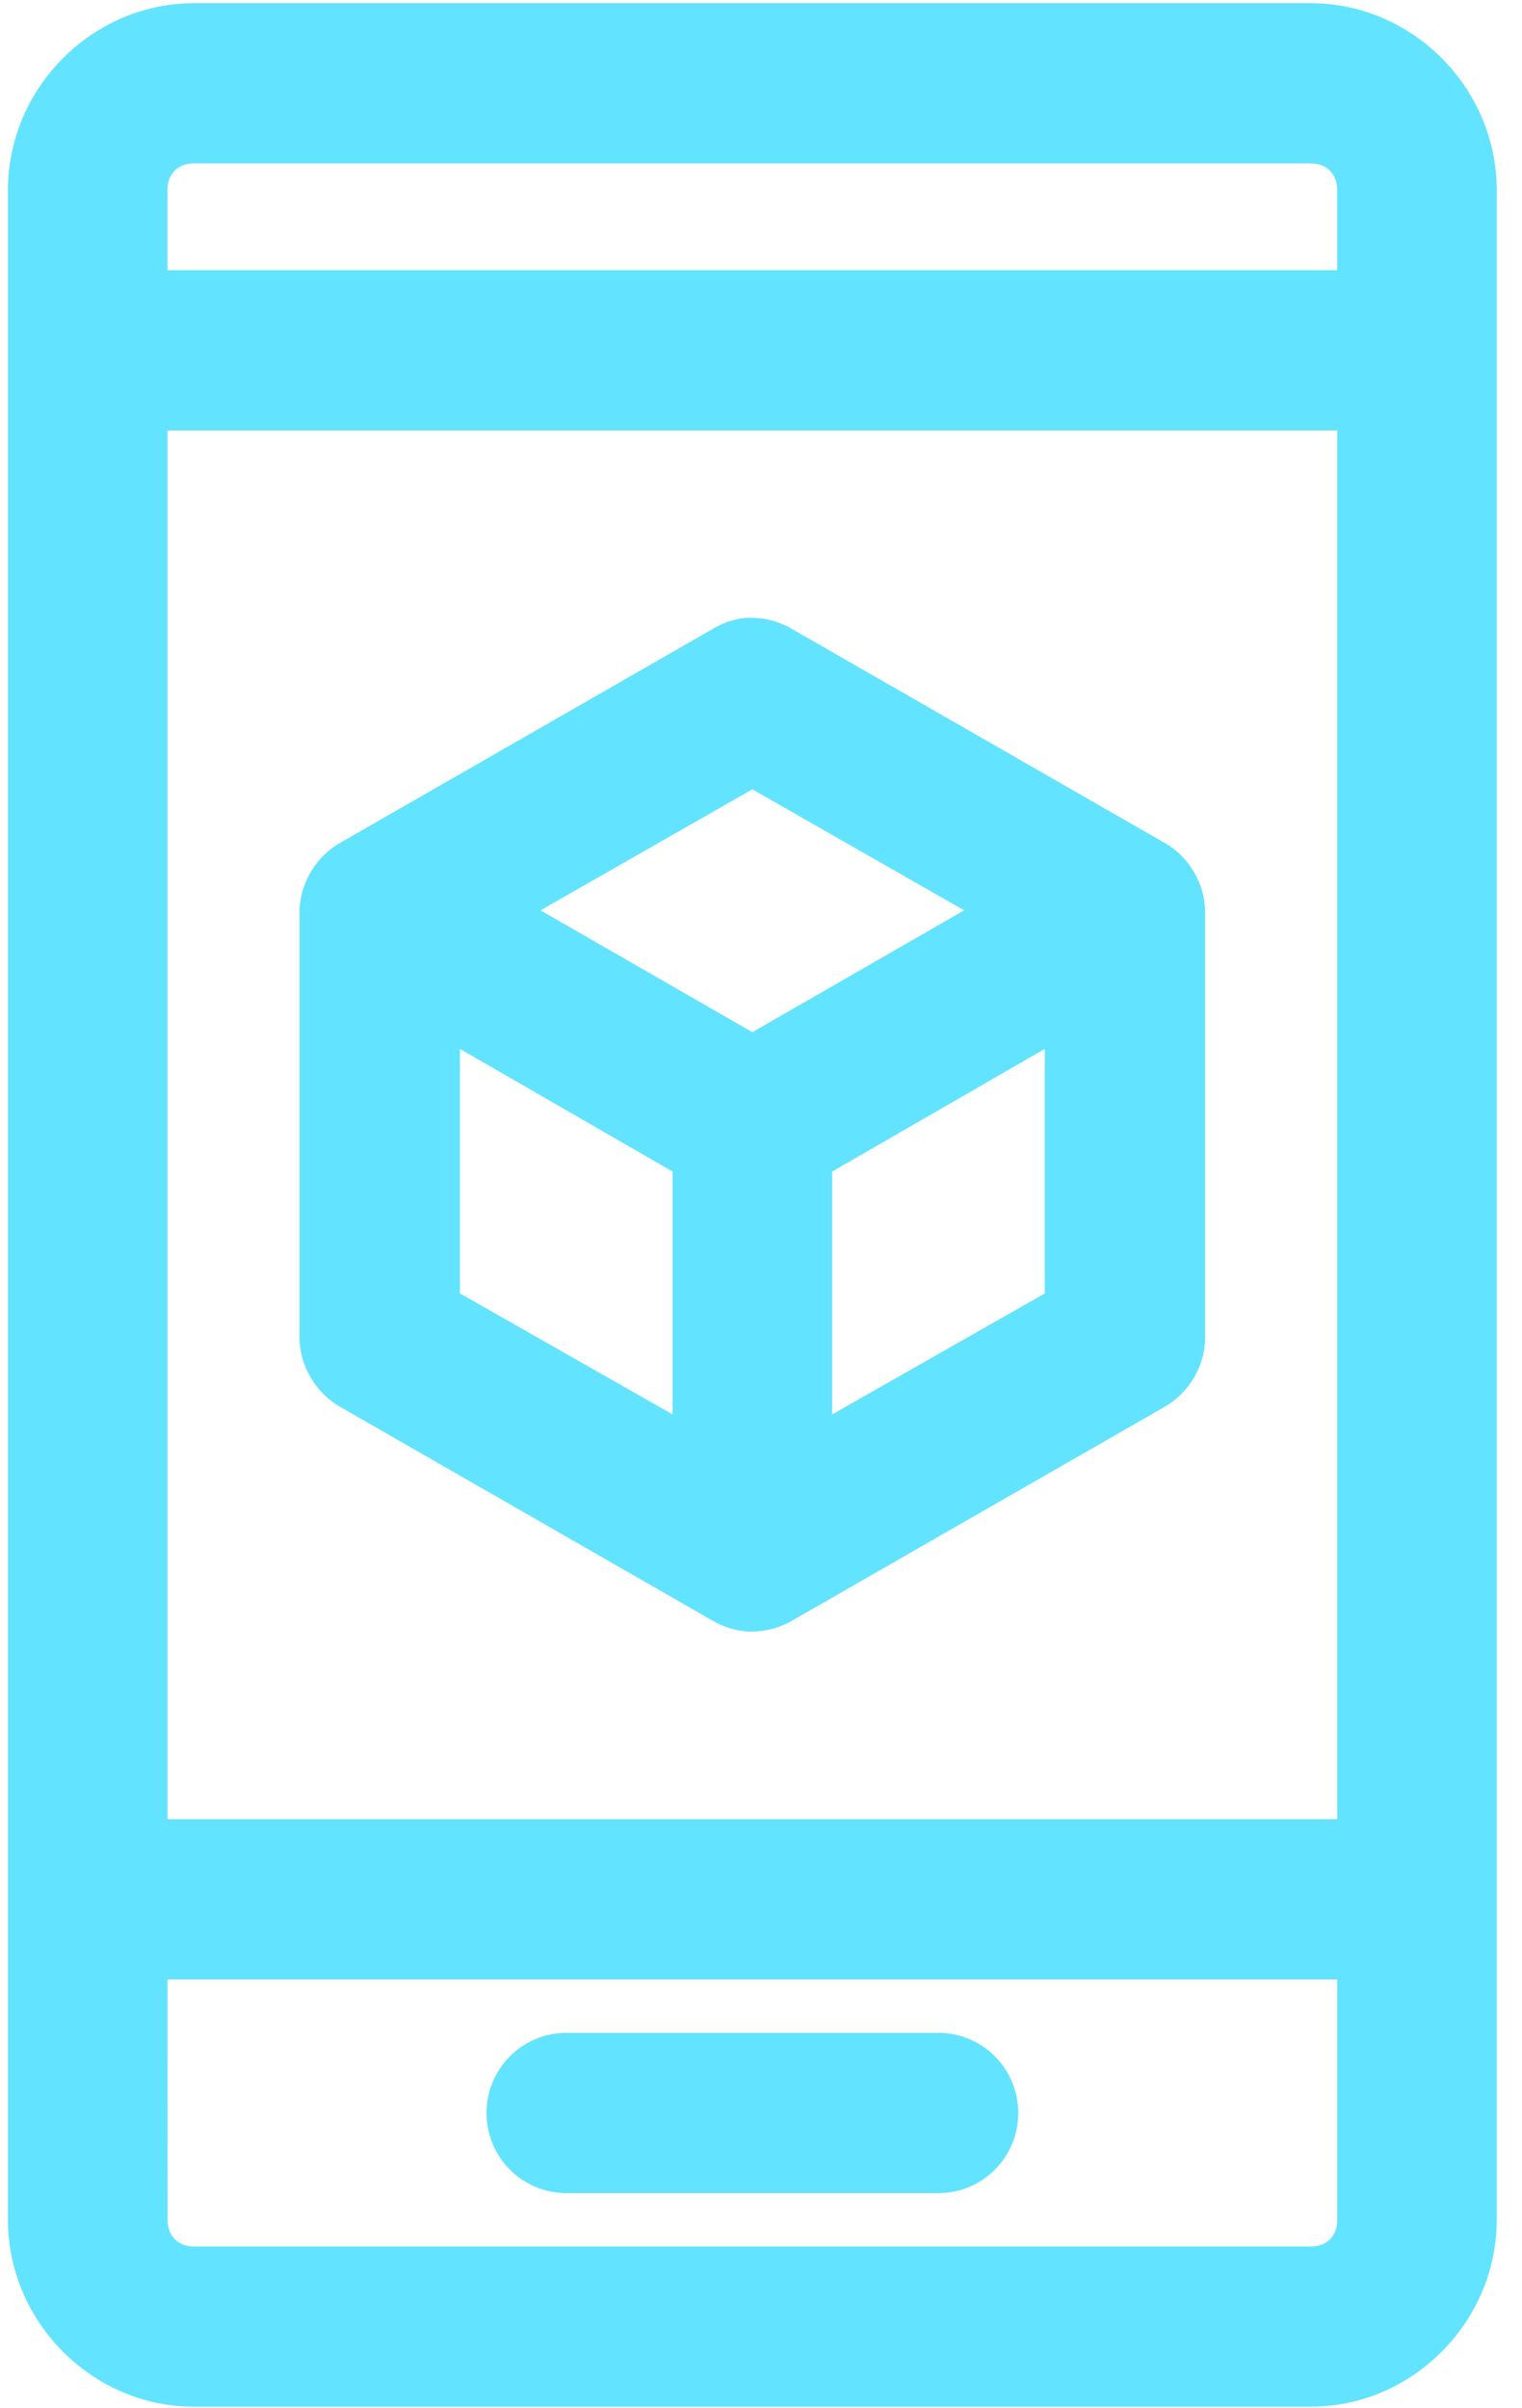 <svg width="55" height="87" viewBox="0 0 55 87" fill="none" xmlns="http://www.w3.org/2000/svg">
<path d="M7.012 0.115C3.336 0.115 0.287 3.177 0.287 6.87V80.209C0.287 83.901 3.336 86.964 7.012 86.964H47.362C51.038 86.964 54.087 83.901 54.087 80.209V6.87C54.087 3.177 51.038 0.115 47.362 0.115H7.012ZM7.012 5.904H47.362C47.944 5.904 48.322 6.285 48.322 6.869V9.764H6.049V6.869C6.049 6.284 6.428 5.904 7.01 5.904H7.012ZM6.052 15.555H48.324V65.734H6.052V15.555ZM26.827 22.339C26.445 22.396 26.075 22.531 25.746 22.732L12.296 30.452C11.418 30.945 10.837 31.922 10.825 32.925V48.365C10.837 49.367 11.419 50.344 12.296 50.838L25.746 58.558C26.12 58.778 26.544 58.913 26.977 58.95C27.55 58.986 28.133 58.847 28.628 58.558L42.078 50.838C42.956 50.344 43.537 49.367 43.549 48.365V32.925C43.537 31.922 42.955 30.945 42.078 30.452L28.628 22.732C28.092 22.412 27.449 22.272 26.827 22.339ZM27.187 28.521L34.843 32.894L27.187 37.297L19.532 32.894L27.187 28.521ZM16.619 37.9L24.305 42.333V51.108L16.619 46.735V37.9ZM37.756 37.9V46.736L30.07 51.109V42.334L37.756 37.9ZM6.052 71.525H48.325V80.21C48.325 80.795 47.946 81.175 47.365 81.175H7.015C6.432 81.175 6.054 80.794 6.054 80.21L6.052 71.525ZM20.463 73.456C18.872 73.456 17.581 74.751 17.581 76.35C17.581 77.949 18.872 79.245 20.463 79.245H33.914C35.506 79.245 36.796 77.949 36.796 76.35C36.796 74.751 35.506 73.456 33.914 73.456H20.463Z" fill="#62E3FF"/>
</svg>
